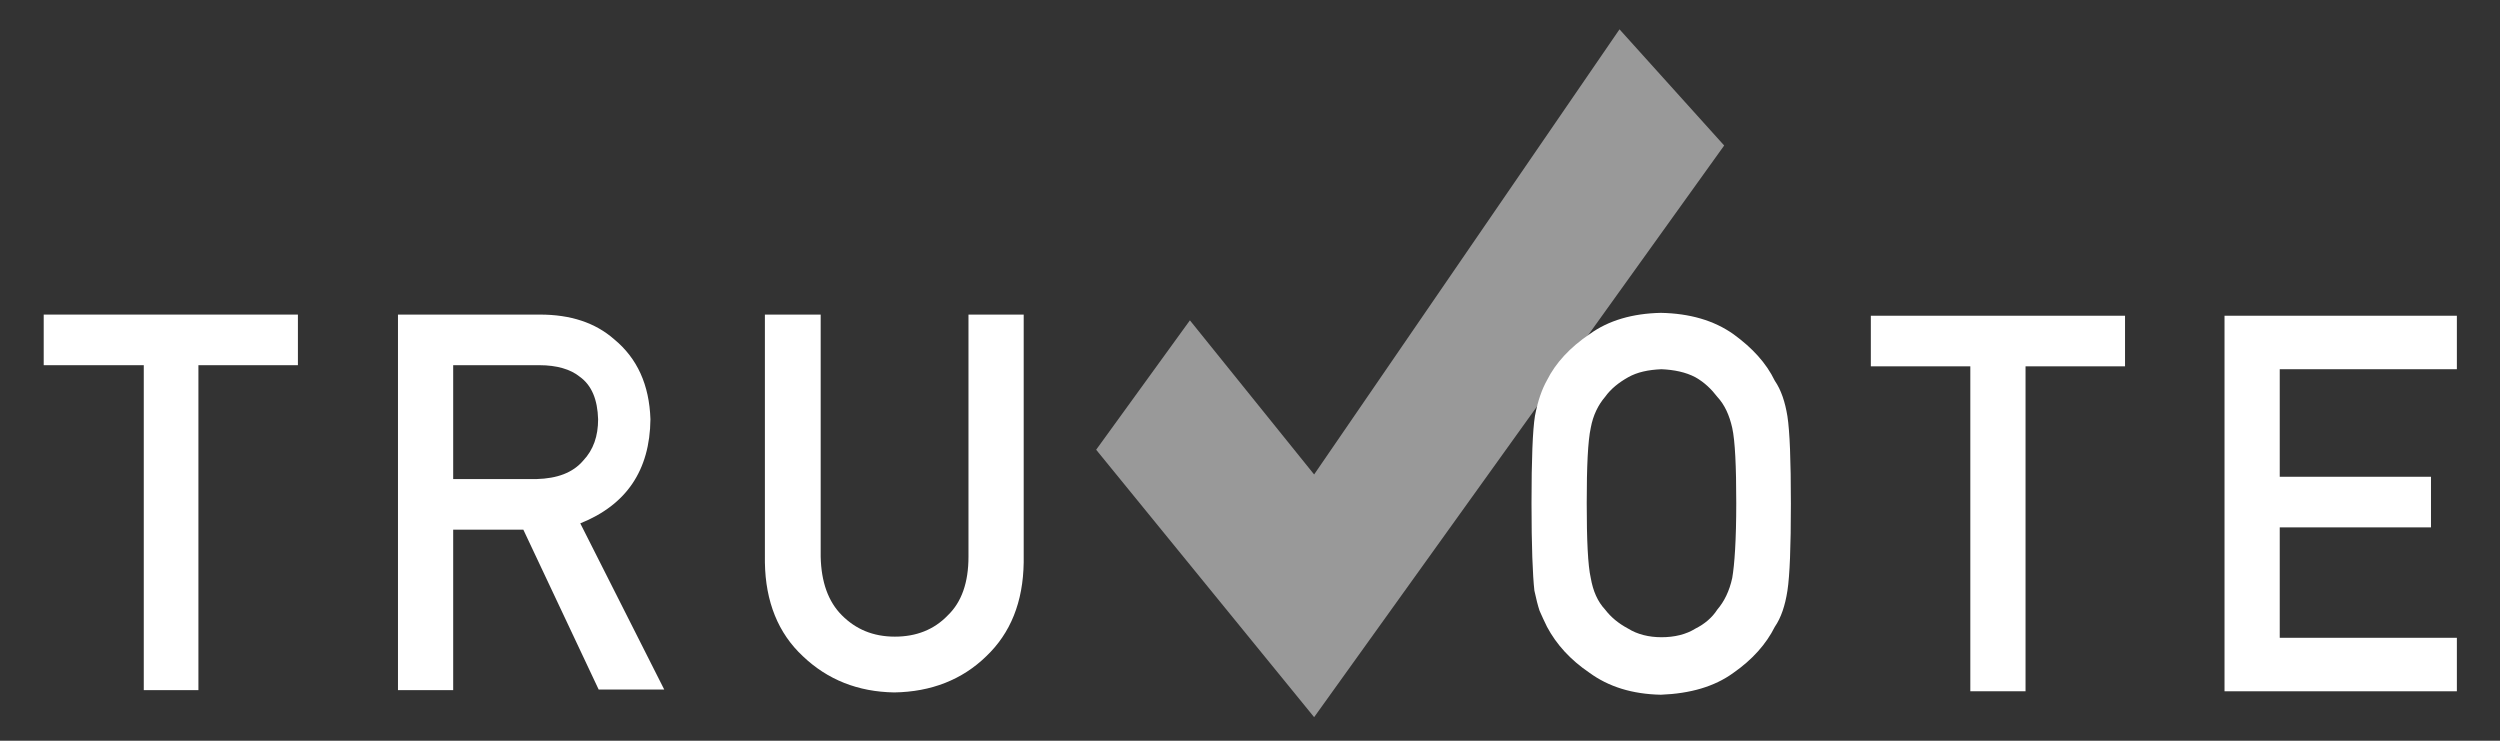 <?xml version="1.0" encoding="utf-8"?>
<!-- Generator: Adobe Illustrator 19.1.0, SVG Export Plug-In . SVG Version: 6.00 Build 0)  -->
<svg version="1.1"
	 xmlns:x="extend;" xmlns:i="ai;" xmlns:graph="graphs;" i:viewOrigin="76.1356 -295.1017" i:rulerOrigin="-76.1356 423.9153" i:pageBounds="76.1356 -295.1017 510.8813 -423.9153"
	 xmlns="http://www.w3.org/2000/svg" xmlns:xlink="http://www.w3.org/1999/xlink" xmlns:a="http://ns.adobe.com/AdobeSVGViewerExtensions/3.0/"
	 x="0px" y="0px" viewBox="0 0 434.7 128.8" enable-background="new 0 0 434.7 128.8" xml:space="preserve">
<rect x="0" y="0" width="434.7" height="128.8" fill="#333333" stroke="none"/>
<g id="White" i:layer="yes" i:dimmedPercent="50" i:rgbTrio="#4F008000FFFF">
	<g i:knockout="Off">
		<g>
			<path i:knockout="Off" fill="#FFFFFF" d="M266.3,87.5c0-7.6,0.2-12.7,0.6-15.2c0.5-2.6,1.2-4.6,2.1-6.2c1.5-3,4-5.7,7.4-8
				c3.3-2.4,7.5-3.6,12.4-3.7c5,0.1,9.2,1.3,12.6,3.7c3.3,2.4,5.7,5,7.2,8.1c1.1,1.6,1.8,3.7,2.2,6.2c0.4,2.6,0.6,7.6,0.6,15.2
				c0,7.5-0.2,12.5-0.6,15.1c-0.4,2.6-1.1,4.7-2.2,6.3c-1.5,3-3.9,5.7-7.2,8c-3.3,2.4-7.5,3.6-12.6,3.8c-5-0.1-9.1-1.4-12.4-3.8
				c-3.4-2.3-5.8-5-7.4-8c-0.5-1-0.9-1.9-1.3-2.8c-0.3-0.9-0.6-2.1-0.9-3.5C266.5,100,266.3,95,266.3,87.5z M275.9,87.5
				c0,6.4,0.2,10.8,0.7,13c0.4,2.3,1.2,4.1,2.5,5.5c1,1.3,2.3,2.4,4,3.3c1.6,1,3.6,1.5,5.8,1.5c2.3,0,4.3-0.5,5.9-1.5
				c1.6-0.8,2.9-1.9,3.8-3.3c1.2-1.4,2.1-3.2,2.6-5.5c0.4-2.3,0.7-6.6,0.7-13c0-6.4-0.2-10.8-0.7-13.1c-0.5-2.2-1.3-4-2.6-5.4
				c-1-1.3-2.2-2.5-3.8-3.4c-1.7-0.9-3.7-1.3-5.9-1.4c-2.3,0.1-4.2,0.5-5.8,1.4c-1.6,0.9-3,2-4,3.4c-1.2,1.4-2.1,3.2-2.5,5.4
				C276.1,76.7,275.9,81.1,275.9,87.5z"/>
			<path i:knockout="Off" fill="#FFFFFF" d="M342.6,63.7h-17.3v-8.8h44.2v8.8h-17.3v56.5h-9.6V63.7z"/>
			<path i:knockout="Off" fill="#FFFFFF" d="M386.8,54.9h40.4v9.3h-30.8v18.7h26.3v8.8h-26.3v19.2h30.8v9.3h-40.4V54.9z"/>
		</g>
	</g>
	<g i:knockout="Off">
		<path i:knockout="Off" fill="#FFFFFF" d="M25,63.5H7.6v-8.8h44.2v8.8H34.5v56.5H25V63.5z"/>
		<path i:knockout="Off" fill="#FFFFFF" d="M69.2,54.7h24.7c5.3,0,9.6,1.4,12.9,4.3c4,3.3,6.1,7.9,6.3,13.9
			c-0.1,8.9-4.2,14.9-12.2,18.1l14.6,28.9h-11.4L91,92.1H78.8v27.9h-9.6V54.7z M78.8,83.3h14.5c3.6-0.1,6.3-1.1,8.1-3.2
			c1.8-1.9,2.6-4.3,2.6-7.2c-0.1-3.4-1.1-5.9-3.2-7.4c-1.6-1.3-4-2-7-2h-15V83.3z"/>
		<path i:knockout="Off" fill="#FFFFFF" d="M133.1,54.7h9.6v42.1c0.1,4.4,1.3,7.8,3.7,10.2c2.4,2.4,5.4,3.7,9.2,3.7
			c3.7,0,6.8-1.2,9.2-3.7c2.4-2.3,3.6-5.7,3.6-10.2V54.7h9.6v43.1c-0.1,6.9-2.3,12.3-6.5,16.3c-4.2,4.1-9.6,6.2-16,6.3
			c-6.3-0.1-11.6-2.2-15.9-6.3c-4.3-4-6.5-9.5-6.6-16.3V54.7z"/>
	</g>
	<polygon i:knockout="Off" opacity="0.5" fill="#FFFFFF" points="228.5,82.5 281.6,5.1 299.8,25.3 228.5,124.7 190.6,78.2 
		206.9,55.7 	"/>
</g>
</svg>
